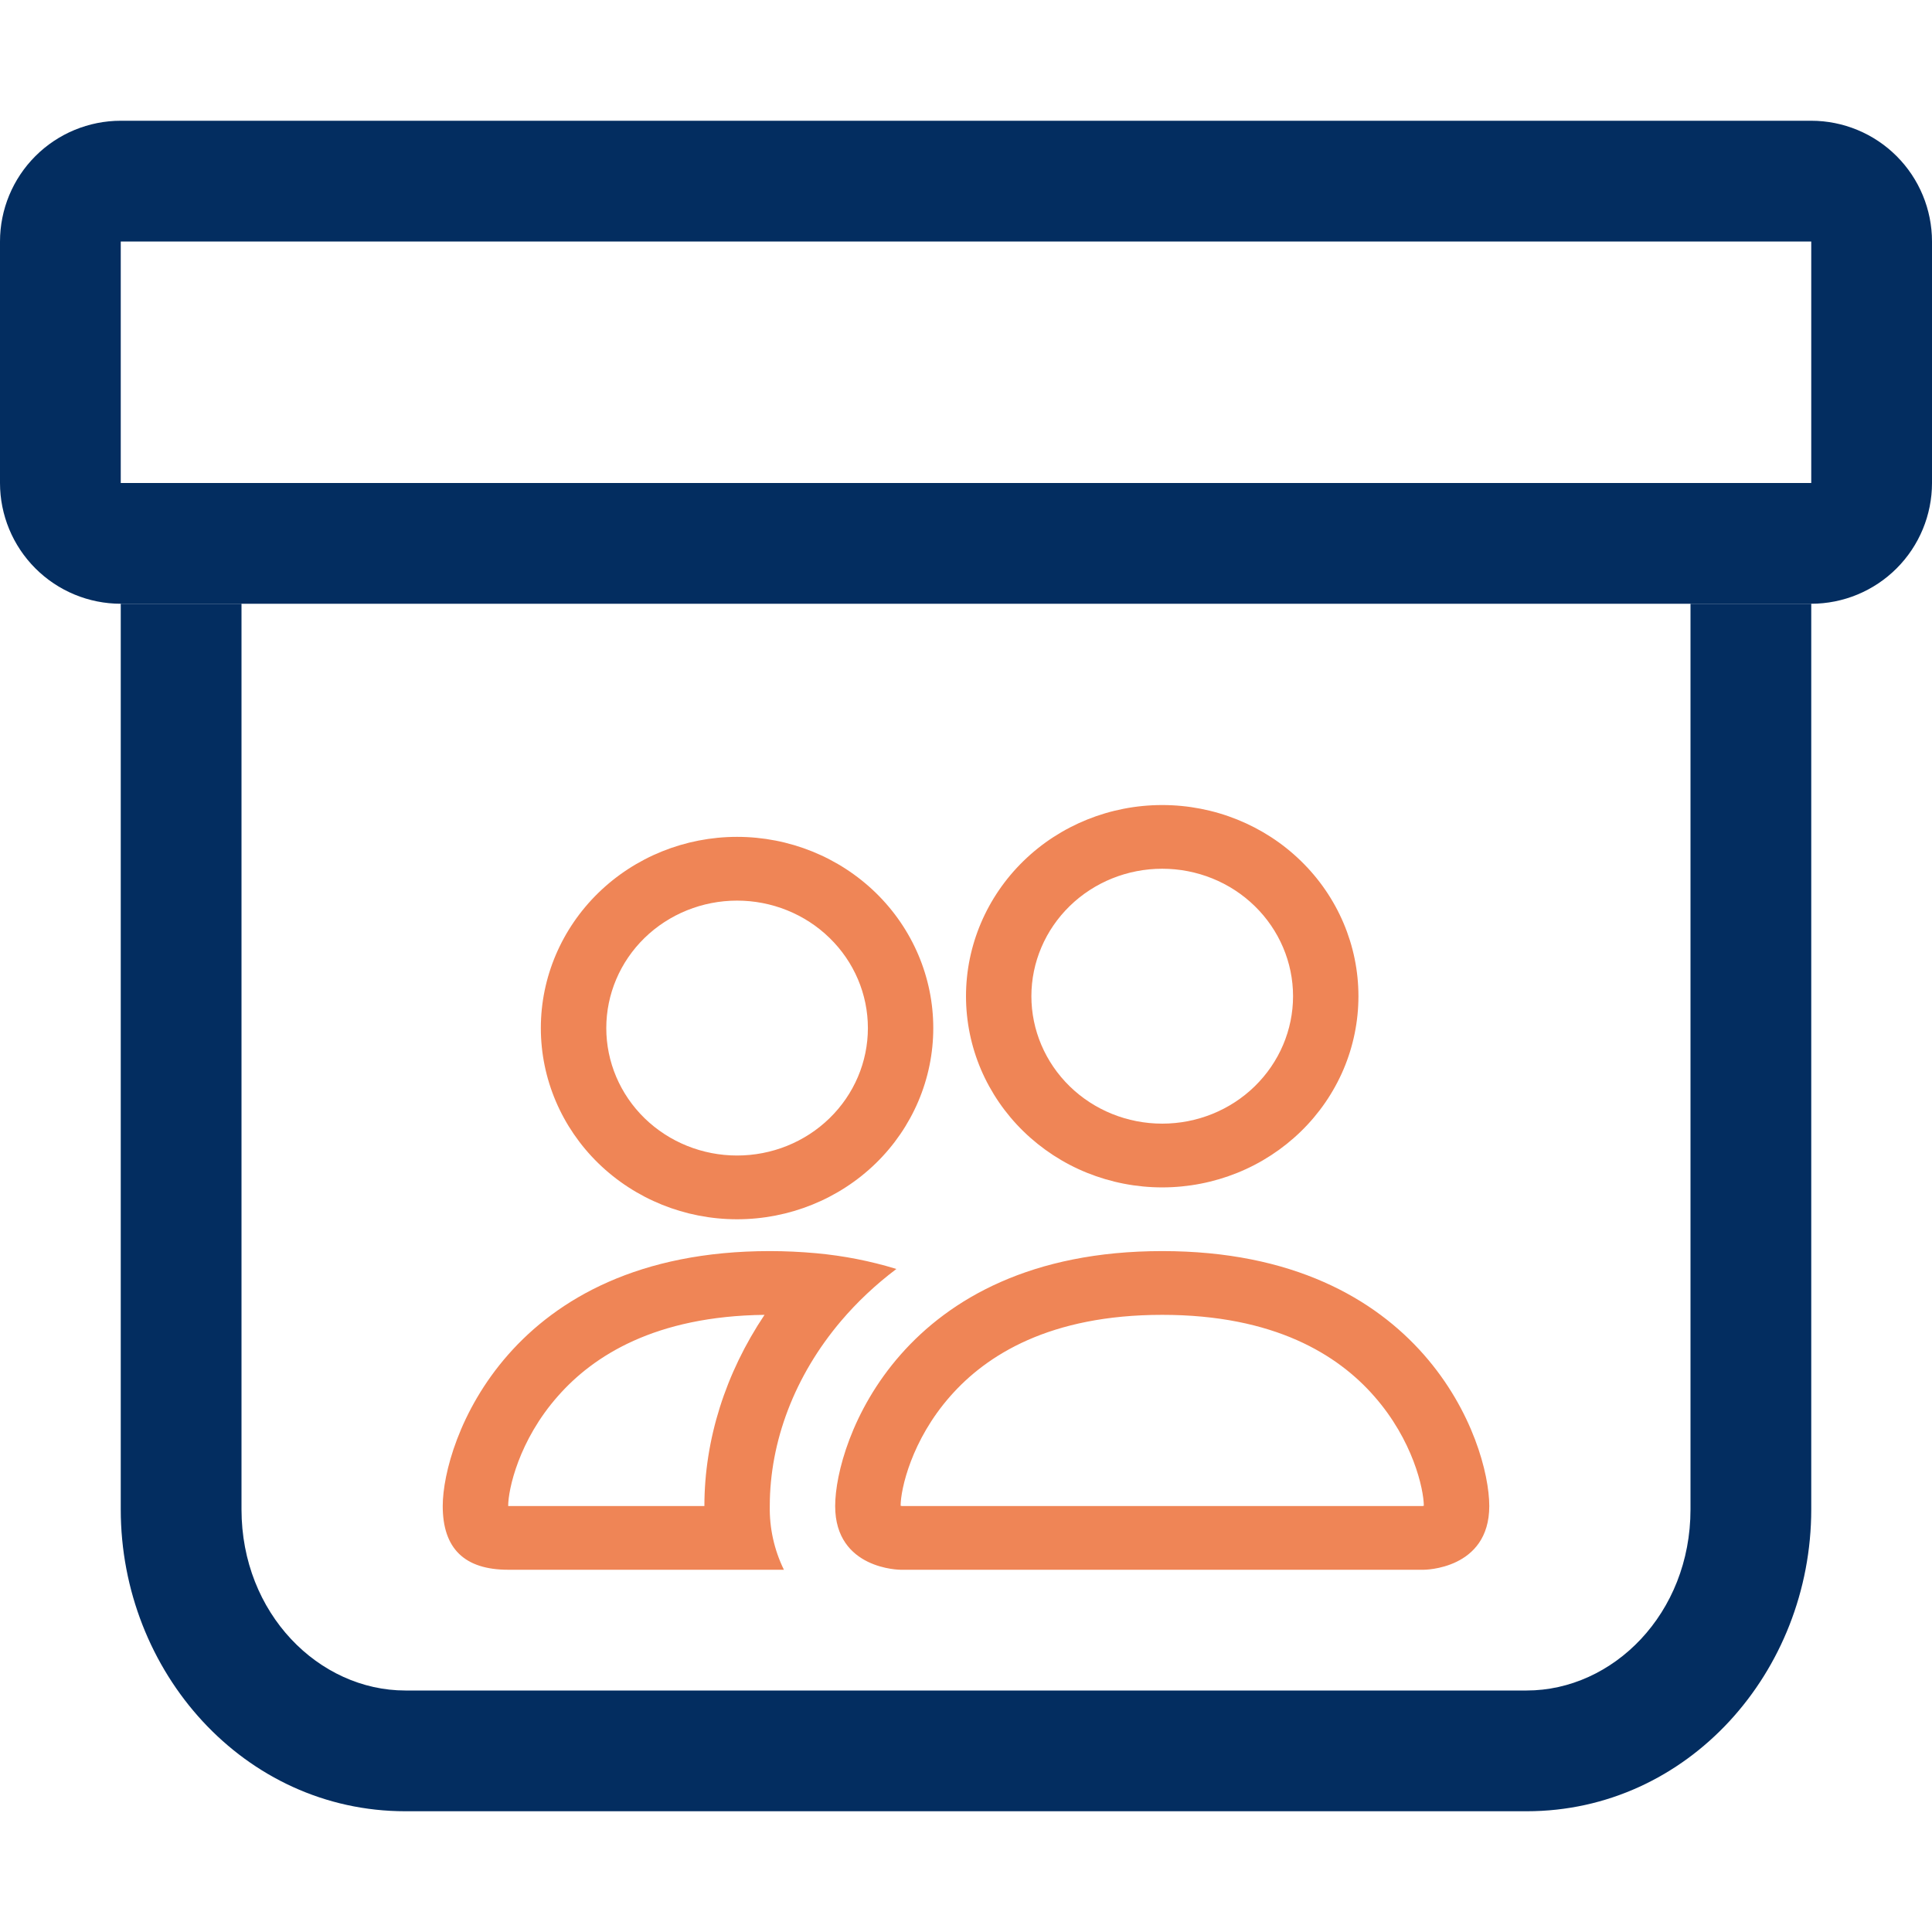 <svg width="32" height="32" viewBox="0 0 32 32" fill="none" xmlns="http://www.w3.org/2000/svg">
<path fill-rule="evenodd" clip-rule="evenodd" d="M4 10V25C4 26.728 5.284 28 6.714 28H25.286C26.716 28 28 26.728 28 25V10H30V25C30 27.69 27.958 30 25.286 30H6.714C4.042 30 2 27.69 2 25V10H4Z" fill="#032D60"/>
<path fill-rule="evenodd" clip-rule="evenodd" d="M30 4H2V8H30V4ZM2 2C1.47 2 0.961 2.211 0.586 2.586C0.211 2.961 0 3.47 0 4L0 8C0 8.53 0.211 9.039 0.586 9.414C0.961 9.789 1.47 10 2 10H30C30.53 10 31.039 9.789 31.414 9.414C31.789 9.039 32 8.53 32 8V4C32 3.47 31.789 2.961 31.414 2.586C31.039 2.211 30.53 2 30 2H2Z" fill="#032D60"/>
<path fill-rule="evenodd" clip-rule="evenodd" d="M23.583 26C23.583 26 24.667 26 24.667 24.945C24.667 23.889 23.583 20.722 19.25 20.722C14.917 20.722 13.833 23.889 13.833 24.945C13.833 26 14.917 26 14.917 26H23.583ZM14.941 24.945H23.559C23.565 24.944 23.57 24.943 23.575 24.942L23.583 24.94C23.581 24.662 23.402 23.853 22.76 23.125C22.162 22.442 21.111 21.778 19.25 21.778C17.39 21.778 16.339 22.443 15.74 23.125C15.098 23.853 14.918 24.663 14.917 24.94C14.925 24.942 14.933 24.943 14.941 24.945ZM19.25 18.611C19.825 18.611 20.376 18.389 20.782 17.993C21.188 17.597 21.417 17.06 21.417 16.5C21.417 15.94 21.188 15.403 20.782 15.007C20.376 14.611 19.825 14.389 19.25 14.389C18.675 14.389 18.124 14.611 17.718 15.007C17.312 15.403 17.083 15.94 17.083 16.5C17.083 17.06 17.312 17.597 17.718 17.993C18.124 18.389 18.675 18.611 19.25 18.611ZM22.5 16.5C22.5 16.916 22.416 17.328 22.253 17.712C22.089 18.096 21.85 18.445 21.548 18.739C21.246 19.033 20.888 19.267 20.494 19.426C20.099 19.585 19.677 19.667 19.25 19.667C18.823 19.667 18.401 19.585 18.006 19.426C17.612 19.267 17.254 19.033 16.952 18.739C16.65 18.445 16.411 18.096 16.247 17.712C16.084 17.328 16 16.916 16 16.5C16 15.66 16.343 14.855 16.952 14.261C17.561 13.667 18.388 13.334 19.25 13.334C20.112 13.334 20.939 13.667 21.548 14.261C22.158 14.855 22.5 15.66 22.5 16.5ZM14.847 21.018C14.414 20.885 13.967 20.798 13.515 20.757C13.261 20.734 13.005 20.722 12.75 20.722C8.417 20.722 7.333 23.889 7.333 24.945C7.333 25.649 7.694 26 8.417 26H12.984C12.823 25.671 12.743 25.309 12.75 24.945C12.75 23.878 13.159 22.789 13.931 21.879C14.194 21.569 14.501 21.279 14.847 21.018ZM12.663 21.778C10.856 21.799 9.83 22.453 9.24 23.125C8.593 23.857 8.417 24.669 8.417 24.945H11.667C11.667 23.842 12.017 22.743 12.663 21.778ZM8.958 17.028C8.958 16.188 9.301 15.383 9.91 14.789C10.52 14.195 11.346 13.861 12.208 13.861C13.07 13.861 13.897 14.195 14.507 14.789C15.116 15.383 15.458 16.188 15.458 17.028C15.458 17.868 15.116 18.673 14.507 19.267C13.897 19.861 13.07 20.195 12.208 20.195C11.346 20.195 10.52 19.861 9.91 19.267C9.301 18.673 8.958 17.868 8.958 17.028ZM12.208 14.917C11.634 14.917 11.083 15.139 10.676 15.535C10.27 15.931 10.042 16.468 10.042 17.028C10.042 17.588 10.27 18.125 10.676 18.521C11.083 18.917 11.634 19.139 12.208 19.139C12.783 19.139 13.334 18.917 13.74 18.521C14.147 18.125 14.375 17.588 14.375 17.028C14.375 16.468 14.147 15.931 13.74 15.535C13.334 15.139 12.783 14.917 12.208 14.917Z" fill="#EF8556"/>
</svg>

